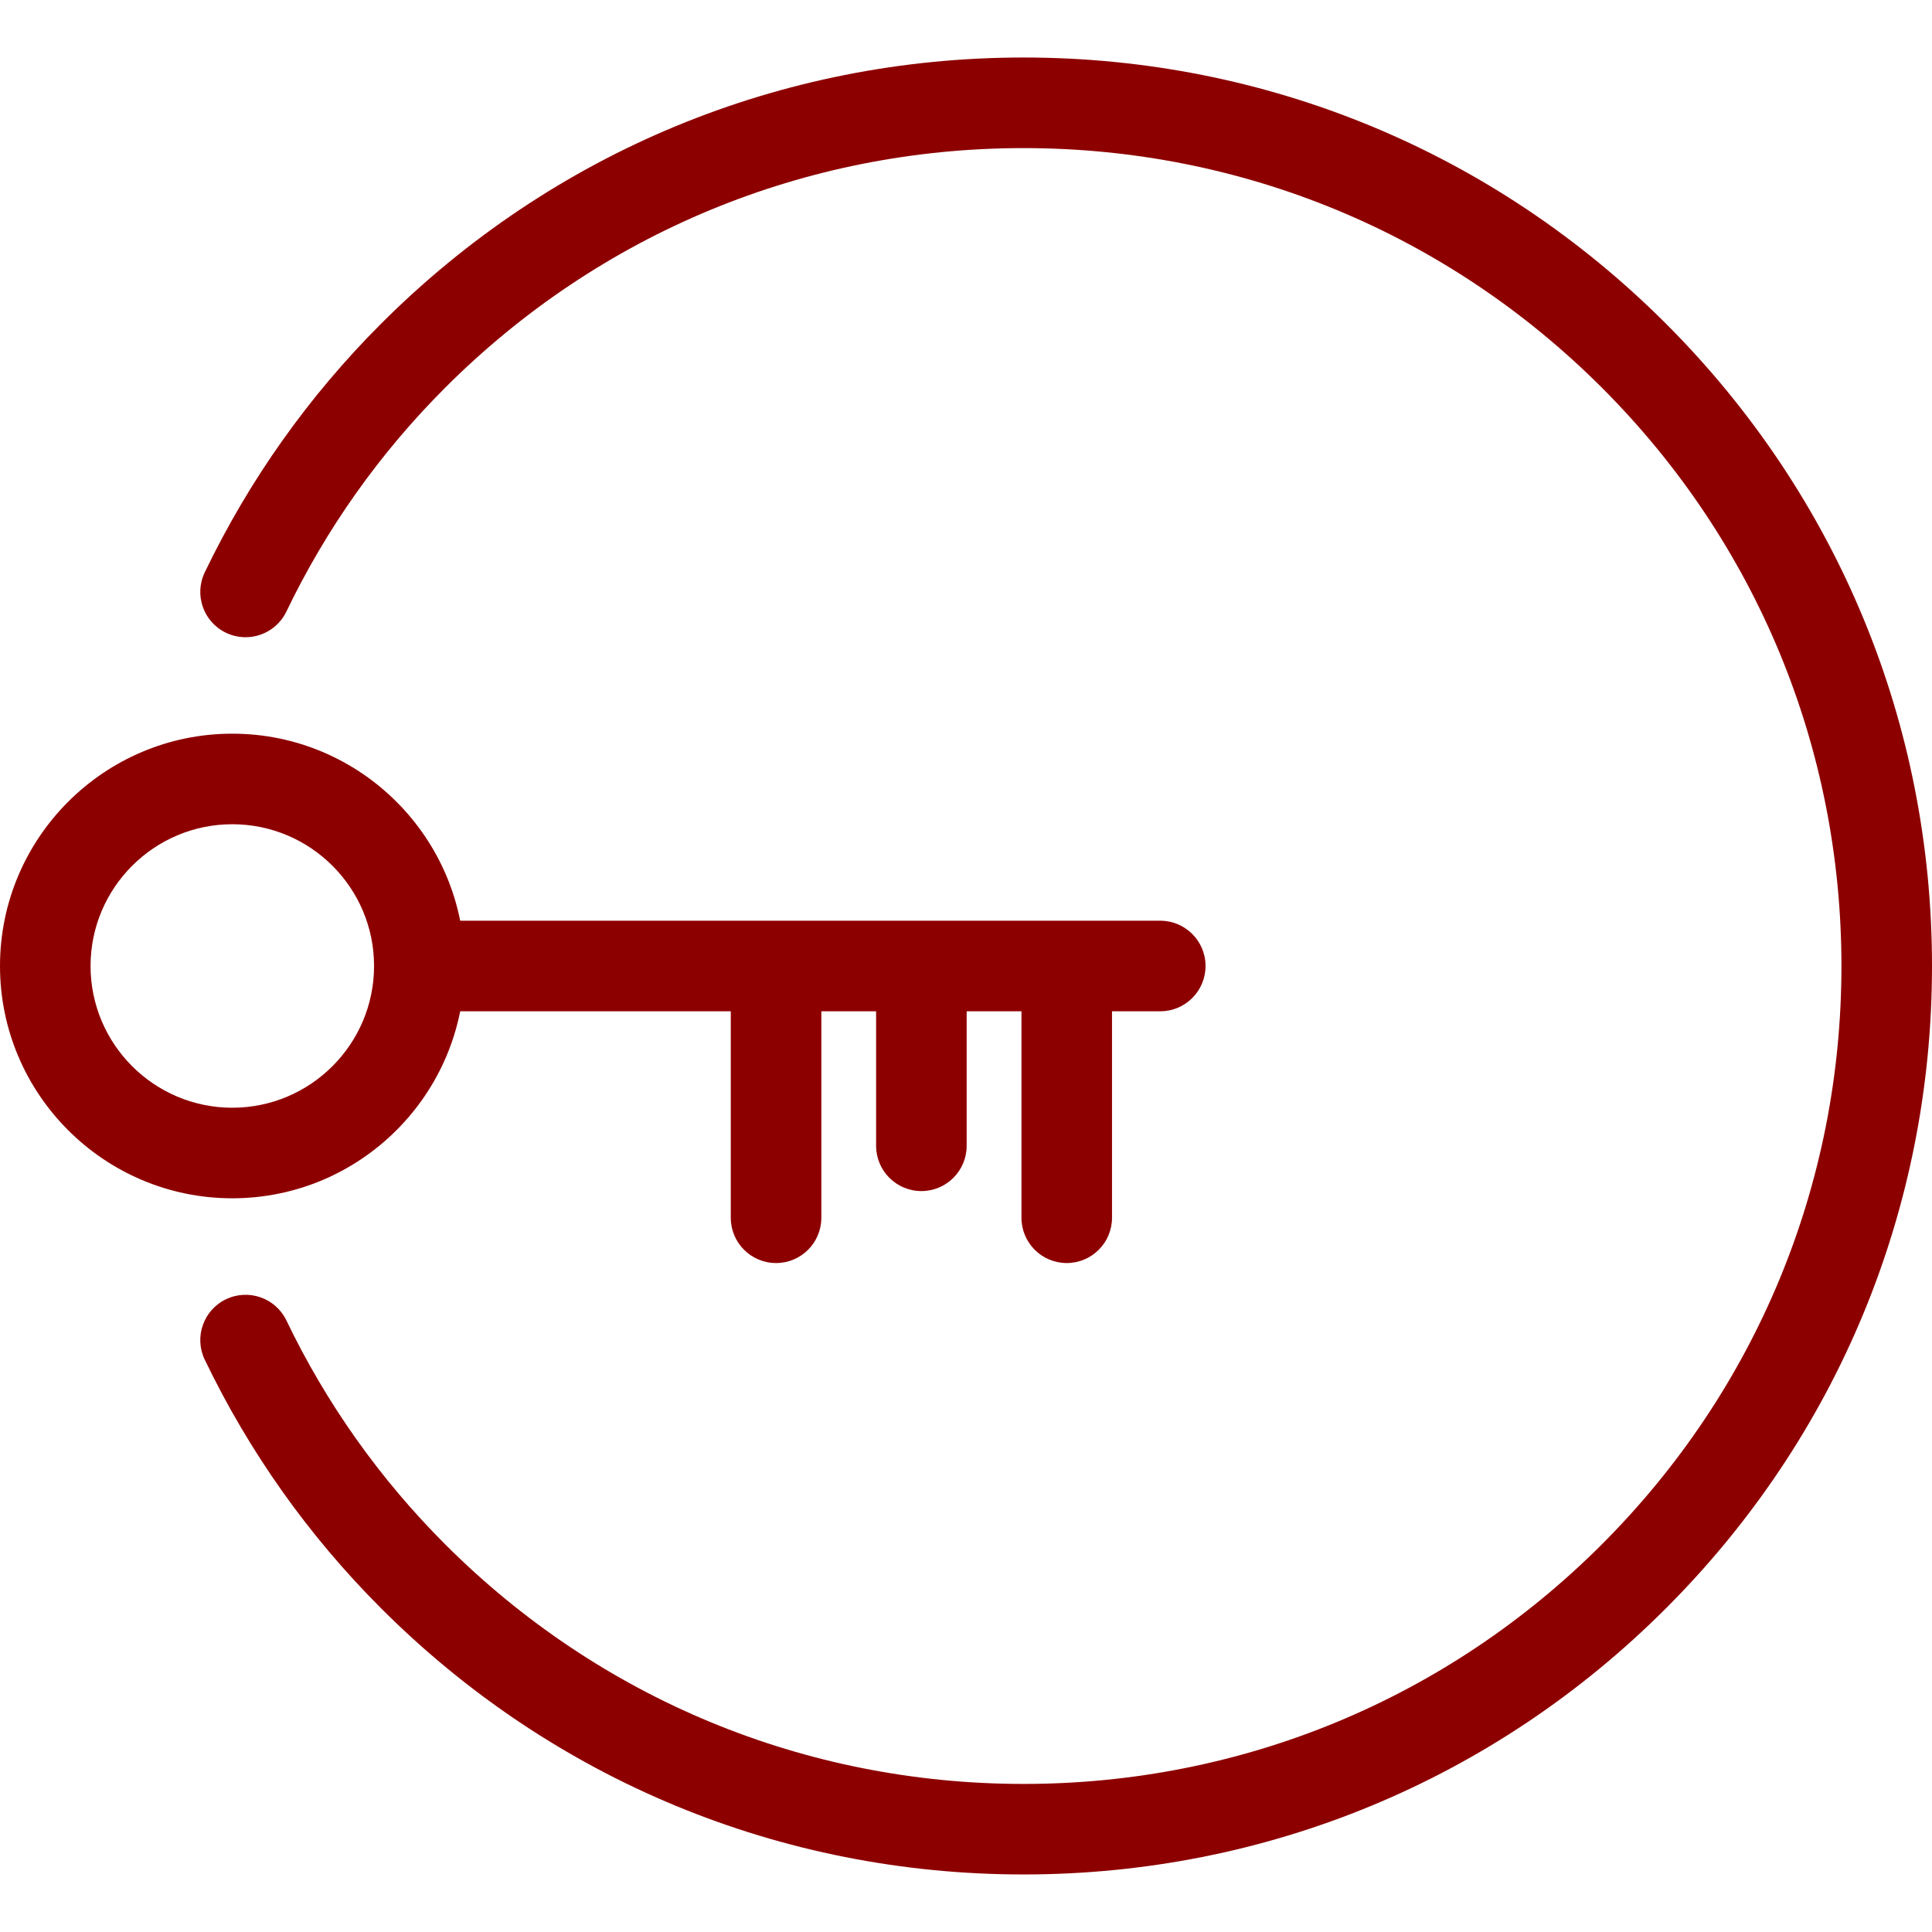 <?xml version="1.0" encoding="utf-8"?>
<!-- Generator: Adobe Illustrator 16.0.0, SVG Export Plug-In . SVG Version: 6.00 Build 0)  -->
<!DOCTYPE svg PUBLIC "-//W3C//DTD SVG 1.1//EN" "http://www.w3.org/Graphics/SVG/1.1/DTD/svg11.dtd">
<svg version="1.1" id="Layer_1" xmlns="http://www.w3.org/2000/svg" xmlns:xlink="http://www.w3.org/1999/xlink" x="0px" y="0px"
	 width="64px" height="64px" viewBox="0 0 64 64" enable-background="new 0 0 64 64" xml:space="preserve">
<g>
	<g>
		<path fill="#8D0000" d="M38.435,33.5H13.892c-0.829,0-1.5-0.671-1.5-1.5s0.671-1.5,1.5-1.5h24.543c0.828,0,1.5,0.671,1.5,1.5
			S39.263,33.5,38.435,33.5z"/>
	</g>
	<g>
		<path fill="#8D0000" d="M7.695,39.695C3.452,39.695,0,36.243,0,32c0-4.244,3.452-7.696,7.695-7.696
			c4.244,0,7.696,3.452,7.696,7.696C15.392,36.243,11.939,39.695,7.695,39.695z M7.695,27.304C5.106,27.304,3,29.411,3,32
			c0,2.589,2.106,4.695,4.695,4.695c2.589,0,4.696-2.106,4.696-4.695C12.392,29.411,10.285,27.304,7.695,27.304z"/>
	</g>
	<g>
		<path fill="#8D0000" d="M33.906,62.094c-8.039,0-15.596-3.13-21.279-8.814c-2.405-2.403-4.371-5.176-5.844-8.238
			c-0.359-0.747-0.044-1.644,0.702-2.002c0.746-0.358,1.643-0.046,2.002,0.701c1.326,2.758,3.096,5.253,5.261,7.418
			c5.117,5.117,11.921,7.936,19.158,7.936s14.041-2.818,19.158-7.936S61,39.237,61,32c0-7.237-2.818-14.041-7.936-19.158
			S41.143,4.906,33.906,4.906c-7.237,0-14.041,2.818-19.158,7.936c-2.166,2.166-3.936,4.661-5.261,7.417
			c-0.359,0.747-1.256,1.06-2.002,0.702c-0.747-0.359-1.061-1.255-0.702-2.002c1.473-3.062,3.438-5.834,5.844-8.239
			c5.684-5.684,13.241-8.815,21.279-8.815c8.038,0,15.596,3.131,21.279,8.815C60.87,16.404,64,23.962,64,32
			c0,8.039-3.13,15.596-8.814,21.279C49.502,58.964,41.944,62.094,33.906,62.094z"/>
	</g>
	<g>
		<path fill="#8D0000" d="M35.337,41.84c-0.828,0-1.5-0.672-1.5-1.5v-7.863c0-0.829,0.672-1.5,1.5-1.5s1.5,0.671,1.5,1.5v7.863
			C36.837,41.168,36.165,41.84,35.337,41.84z"/>
	</g>
	<g>
		<path fill="#8D0000" d="M30.522,39.456c-0.829,0-1.5-0.672-1.5-1.5v-5.479c0-0.829,0.671-1.5,1.5-1.5s1.5,0.671,1.5,1.5v5.479
			C32.022,38.784,31.351,39.456,30.522,39.456z"/>
	</g>
	<g>
		<path fill="#8D0000" d="M25.708,41.84c-0.829,0-1.5-0.672-1.5-1.5v-7.863c0-0.829,0.671-1.5,1.5-1.5s1.5,0.671,1.5,1.5v7.863
			C27.208,41.168,26.537,41.84,25.708,41.84z"/>
	</g>
</g>
</svg>
